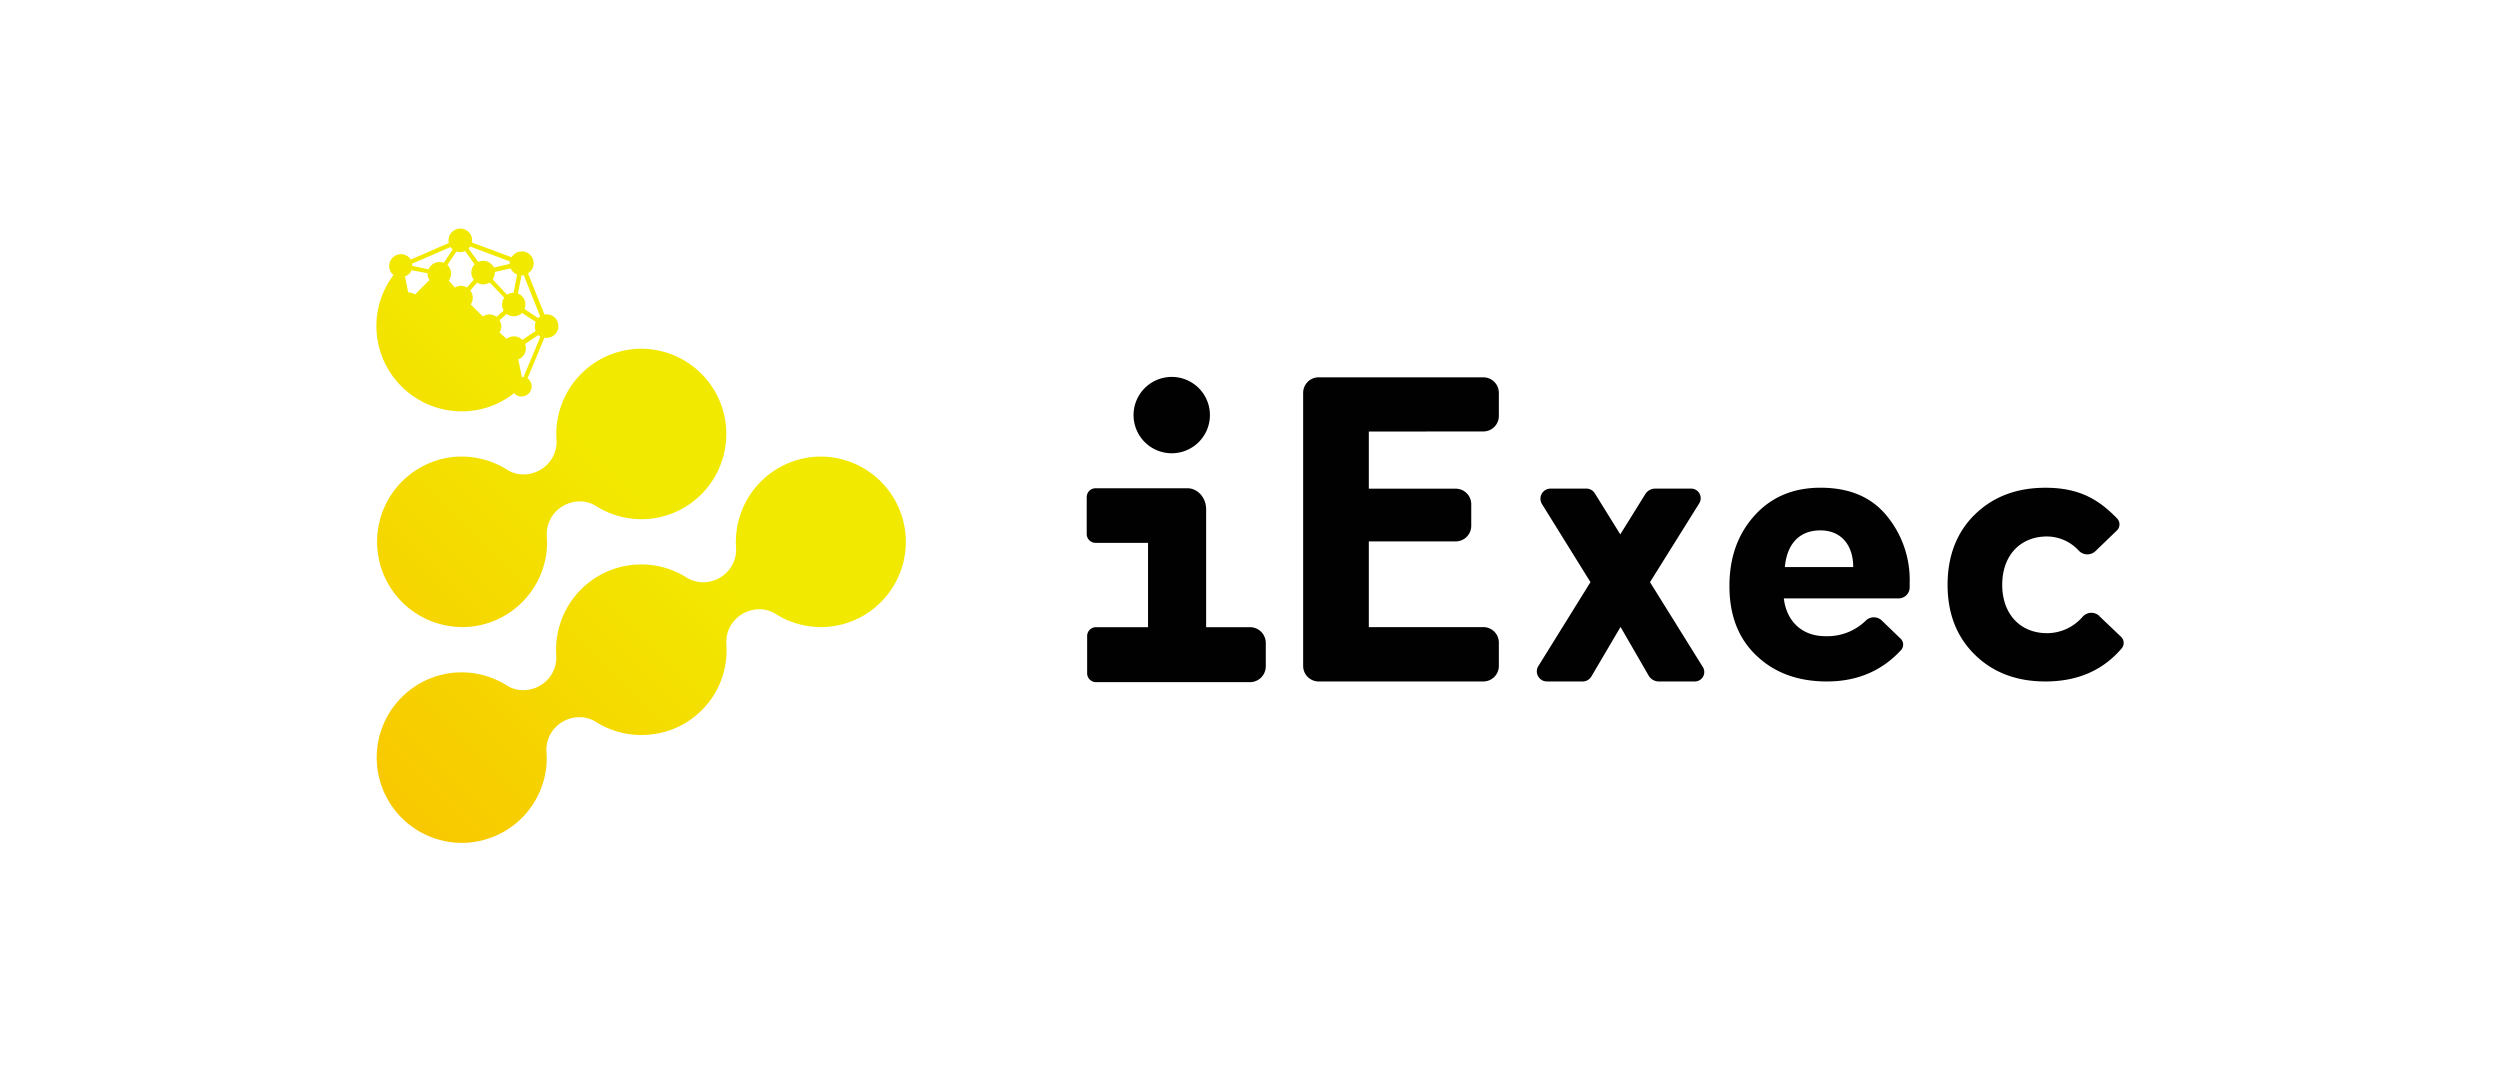 <svg id="iExec_logo" xmlns="http://www.w3.org/2000/svg" xmlns:xlink="http://www.w3.org/1999/xlink" viewBox="0 0 700 300"><defs><style>.cls-1{fill:#010101;}.cls-2{fill:url(#linear-gradient);}.cls-3{fill:url(#linear-gradient-2);}.cls-4{fill:url(#linear-gradient-3);}</style><linearGradient id="linear-gradient" x1="111.37" y1="250.1" x2="201.86" y2="159.62" gradientUnits="userSpaceOnUse"><stop offset="0" stop-color="#f9c300"/><stop offset="1" stop-color="#f2e900"/></linearGradient><linearGradient id="linear-gradient-2" x1="76.18" y1="214.91" x2="166.67" y2="124.42" xlink:href="#linear-gradient"/><linearGradient id="linear-gradient-3" x1="40.71" y1="179.44" x2="131.2" y2="88.95" xlink:href="#linear-gradient"/></defs><title>iExec-logo-horizontal-black</title><path class="cls-1" d="M333.8,107.19A10.69,10.69,0,1,0,337.08,122,10.68,10.68,0,0,0,333.8,107.19Z"/><path class="cls-1" d="M354.42,180v6.49A4.43,4.43,0,0,1,350,191H306.88a2.48,2.48,0,0,1-2.48-2.48V178.09a2.48,2.48,0,0,1,2.48-2.48h14.57V152H306.76a2.48,2.48,0,0,1-2.48-2.48V139.19a2.48,2.48,0,0,1,2.48-2.48h25.71c2.9,0,5.25,2.64,5.25,5.9v33H350A4.43,4.43,0,0,1,354.42,180Z"/><path class="cls-1" d="M531.55,167.55H499.47c.75,6.33,5,10.58,11.64,10.58a15.37,15.37,0,0,0,11.27-4.32,3.21,3.21,0,0,1,4.51-.08l5.3,5.12a2.28,2.28,0,0,1,.09,3.19q-8.12,8.78-20.75,8.77c-8.15,0-14.7-2.43-19.78-7.29s-7.51-11.32-7.51-19.46q0-11.9,7-19.67c4.65-5.18,10.79-7.83,18.51-7.83,8.14,0,14.28,2.65,18.51,7.83a28.2,28.2,0,0,1,6.45,18.72l0,1.43A3.1,3.1,0,0,1,531.55,167.55Zm-31.79-8.78H518.9c0-5.92-3.17-10.26-9.2-10.26-6.23,0-9.41,4.23-9.94,10.26"/><path class="cls-1" d="M593.9,178.31a2.38,2.38,0,0,1,.16,3.25c-5.27,6.15-12.33,9.25-21.35,9.25-8.14,0-14.7-2.53-19.77-7.51s-7.62-11.5-7.62-19.55,2.54-14.7,7.62-19.67,11.63-7.51,19.77-7.51c9,0,14.59,2.9,20.08,8.6a2.38,2.38,0,0,1-.06,3.36l-6,5.78a3.28,3.28,0,0,1-4.64-.1,12.22,12.22,0,0,0-8.89-4c-7.61,0-12.58,5.4-12.58,13.54s5,13.54,12.58,13.54a13.2,13.2,0,0,0,10-4.67,3.27,3.27,0,0,1,4.63-.14s0,0,0,.05Z"/><path class="cls-1" d="M476.88,189.43a2.66,2.66,0,0,1-2.35,1.38H464.47a3.29,3.29,0,0,1-2.79-1.54l-7.93-13.73-8.2,13.94a2.84,2.84,0,0,1-2.4,1.33h-10a2.8,2.8,0,0,1-2.48-1.46,2.77,2.77,0,0,1,.08-2.87L445.33,163l-13.58-21.87a2.83,2.83,0,0,1,2.41-4.32h10a2.78,2.78,0,0,1,2.4,1.34l7.12,11.47,7-11.26a3.25,3.25,0,0,1,2.78-1.55h10.06a2.69,2.69,0,0,1,2.28,4.1L462,163l14.77,23.73A2.65,2.65,0,0,1,476.88,189.43Z"/><path class="cls-1" d="M383.27,120.83v16H407.6a4.35,4.35,0,0,1,4.35,4.35v6.06a4.35,4.35,0,0,1-4.35,4.35H383.27v24h32.06a4.35,4.35,0,0,1,4.35,4.35v6.52a4.35,4.35,0,0,1-4.35,4.35h-46.1a4.35,4.35,0,0,1-4.35-4.35V110a4.35,4.35,0,0,1,4.35-4.35h46.1a4.35,4.35,0,0,1,4.35,4.35v6.46a4.35,4.35,0,0,1-4.35,4.35Z"/><path class="cls-2" d="M129.21,236a23.88,23.88,0,0,1-2.77-47.58,25.72,25.72,0,0,1,2.77-.16,23.79,23.79,0,0,1,12.72,3.68,8.61,8.61,0,0,0,4.58,1.31,9.44,9.44,0,0,0,4.8-1.34,9.09,9.09,0,0,0,4.45-8.3,23.89,23.89,0,0,1,21.17-25.43,25.94,25.94,0,0,1,2.64-.14,23.77,23.77,0,0,1,12.69,3.68,8.67,8.67,0,0,0,4.62,1.32,9.4,9.4,0,0,0,4.78-1.34l.1-.06a9.07,9.07,0,0,0,4.34-8.23,23.9,23.9,0,0,1,21.5-25.46c.77-.07,1.54-.11,2.31-.11a23.88,23.88,0,0,1,2.77,47.58,23.27,23.27,0,0,1-2.77.16h0a23.72,23.72,0,0,1-12.71-3.67,8.58,8.58,0,0,0-4.59-1.31,9.34,9.34,0,0,0-4.8,1.34,9.09,9.09,0,0,0-4.44,8.3,23.65,23.65,0,0,1-21.17,25.41,26.18,26.18,0,0,1-2.66.15,23.81,23.81,0,0,1-12.7-3.68,8.62,8.62,0,0,0-4.6-1.31,9.19,9.19,0,0,0-4.79,1.34l-.11.06a9,9,0,0,0-4.33,8.23,24.36,24.36,0,0,1,0,3.82,23.82,23.82,0,0,1-21.44,21.63C130.76,236,130,236,129.21,236Z"/><path class="cls-3" d="M129.21,175.57A23.88,23.88,0,0,1,126.47,128a25.72,25.72,0,0,1,2.77-.16A23.79,23.79,0,0,1,142,131.53a8.61,8.61,0,0,0,4.58,1.31,9.41,9.41,0,0,0,4.8-1.34,9.09,9.09,0,0,0,4.45-8.3,23.88,23.88,0,0,1,21.49-25.45,22.52,22.52,0,0,1,2.32-.11,23.88,23.88,0,0,1,2.77,47.58,25.57,25.57,0,0,1-2.77.15,23.69,23.69,0,0,1-12.72-3.67,8.53,8.53,0,0,0-4.58-1.31,9.34,9.34,0,0,0-4.8,1.34,9.08,9.08,0,0,0-4.44,8.3,24.22,24.22,0,0,1,0,3.81,23.82,23.82,0,0,1-21.43,21.64c-.78.07-1.57.11-2.34.11h0Z"/><path class="cls-4" d="M146.11,105.5l-1-4.9h.07A3.29,3.29,0,0,0,147,96.31v0l3.76-2.5a3,3,0,0,0,.55.46l-4.74,11.33a3,3,0,0,0-.43,0m.12-17.9L150,90.12a3.34,3.34,0,0,0,0,2.54v0l-3.76,2.5a3.29,3.29,0,0,0-4.37-.28l-2-1.79a3.2,3.2,0,0,0,0-3.42l2-1.77a3.31,3.31,0,0,0,4.36-.32m-9.65-8.19a3.45,3.45,0,0,0,.54-.28l4.07,4.25a3.3,3.3,0,0,0-.38,3.14l0,0a2.38,2.38,0,0,0,.23.45l-2,1.78a3.26,3.26,0,0,0-3.84-.11l-3.4-3.39a3.27,3.27,0,0,0-.13-3.88l1.92-2.2a3.3,3.3,0,0,0,2.94.21m10.33,7.16a3.3,3.3,0,0,0-1.76-4.32l-.08,0,1-5.1a3.26,3.26,0,0,0,.62-.06l4.61,11.56a3.14,3.14,0,0,0-.57.45v0Zm-33.46-9.1c.4-.15,1.61-.81,1.8-1.76l4.52.85a3.23,3.23,0,0,0,.54,1.89l-4.06,4.06a3.31,3.31,0,0,0-1.9-.57Zm24.54.79a3.32,3.32,0,0,0,.61-2.07l4.44-1a3.48,3.48,0,0,0,.67,1,3.41,3.41,0,0,0,1.13.74l-1,5.1a3.3,3.3,0,0,0-1.27.25,3.14,3.14,0,0,0-.54.29Zm-7.7-7.9,2.65,3.71a3.28,3.28,0,0,0-.22,4.29l-1.92,2.2a3.22,3.22,0,0,0-3.38,0l-1.73-1.93a3.29,3.29,0,0,0-.37-4.39l2.54-3.81a2.15,2.15,0,0,0,1,.21,3.23,3.23,0,0,0,1.4-.28m-14.81,4.12a3.14,3.14,0,0,0,0-.61l10.74-4.65a3.54,3.54,0,0,0,.62.66l-2.5,3.75A3.31,3.31,0,0,0,120,75.42Zm15.8-4.83a3.51,3.51,0,0,0,.42-.59l0,0,11.1,4.18a3.35,3.35,0,0,0,0,.71l-4.44,1A3.29,3.29,0,0,0,134,73.31l-.12,0ZM128.83,64a3.29,3.29,0,0,0-3.18,2.7,3.23,3.23,0,0,0,0,1.35L115,72.69a2.72,2.72,0,0,0-.46-.61,3.3,3.3,0,0,0-4.67,4.66,2.54,2.54,0,0,0,.34.23,23.54,23.54,0,0,0-4.69,11.86c-.08.81-.13,1.63-.13,2.45a23.92,23.92,0,0,0,23.92,23.9,22.16,22.16,0,0,0,2.44-.13,23.27,23.27,0,0,0,12.22-5,2.26,2.26,0,0,0,.13.2,2.83,2.83,0,0,0,4-4,2.72,2.72,0,0,0-.38-.31l4.72-11.39a3.3,3.3,0,0,0,1.43-6.44,3.53,3.53,0,0,0-.79-.08,3.08,3.08,0,0,0-.61.06l-4.64-11.57a3.3,3.3,0,1,0-3.46-5.62,3.25,3.25,0,0,0-1.11,1.13L132.13,67.9A3.28,3.28,0,0,0,128.94,64Z"/></svg>
